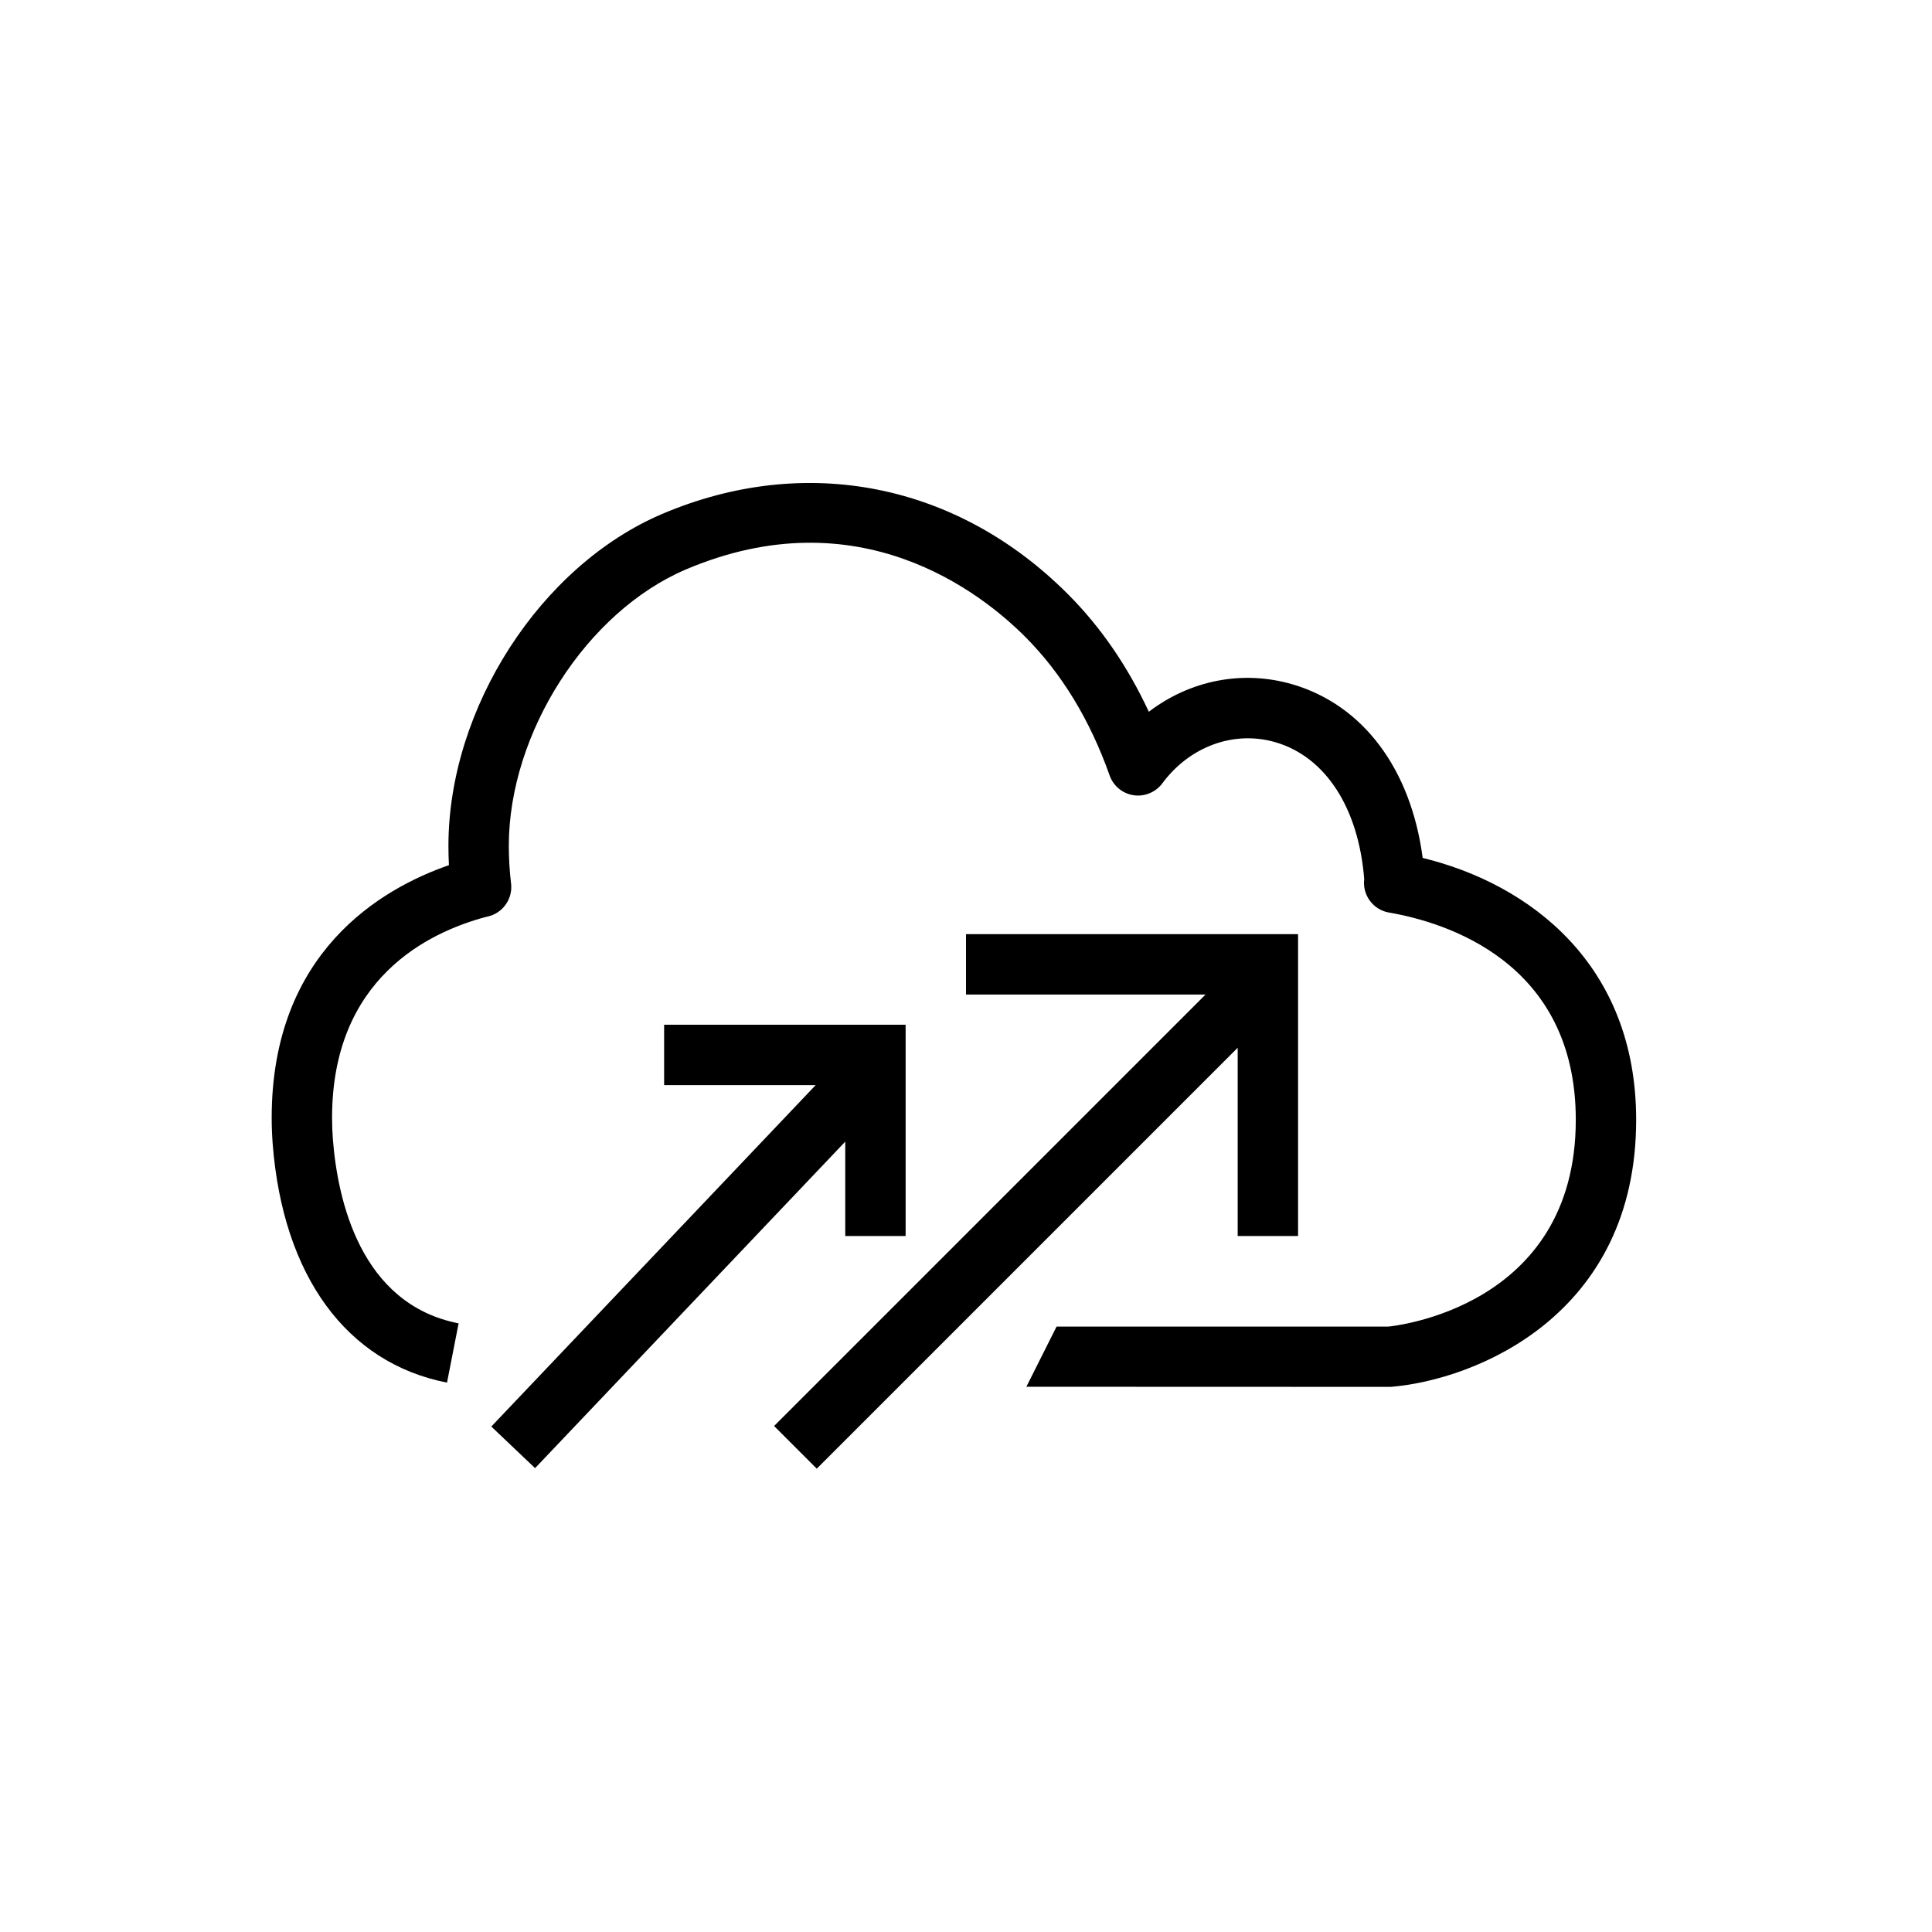<?xml version="1.0" encoding="UTF-8"?>
<svg xmlns="http://www.w3.org/2000/svg" xmlns:xlink="http://www.w3.org/1999/xlink" width="64px" height="64px" viewBox="0 0 64 64" version="1.1">
  <!-- Generator: Sketch 64 (93537) - https://sketch.com -->
  <title>Icon-Architecture/48/Arch_AWS-CloudEndure-Migration_48</title>
  <desc>Created with Sketch.</desc>
  <defs/>
  <g id="Icon-Architecture/48/Arch_AWS-CloudEndure-Migration_48" stroke="none" stroke-width="1" fill="none" fill-rule="evenodd">
    <path d="M47.128,28.42 C46.741,25.482 45.16,23.355 42.814,22.669 C41.152,22.183 39.415,22.541 38.056,23.578 C37.358,22.076 36.463,20.772 35.382,19.688 C31.713,16.007 26.691,15.011 21.954,17.017 C17.906,18.732 14.855,23.462 14.855,28.02 C14.855,28.232 14.86,28.446 14.871,28.66 C12.633,29.435 9,31.539 9,37.028 C9,37.326 9.012,37.614 9.033,37.895 C9.375,42.267 11.48,45.149 14.808,45.801 L15.192,43.838 C11.934,43.199 11.184,39.743 11.027,37.74 C11.01,37.511 11,37.273 11,37.028 C11,32.431 14.168,30.886 16.111,30.371 C16.126,30.368 16.141,30.365 16.155,30.362 C16.656,30.25 16.99,29.777 16.93,29.267 C16.88,28.853 16.855,28.433 16.855,28.02 C16.855,24.279 19.437,20.255 22.733,18.859 C28.443,16.439 32.49,19.62 33.966,21.1 C35.168,22.305 36.107,23.849 36.758,25.688 C36.881,26.036 37.187,26.289 37.553,26.343 C37.914,26.397 38.284,26.245 38.505,25.948 C39.411,24.721 40.884,24.188 42.252,24.588 C43.911,25.073 45.005,26.764 45.191,29.122 C45.126,29.651 45.487,30.14 46.015,30.23 C47.874,30.549 52.2,31.858 52.2,37.095 C52.2,43.327 46.16,43.926 45.988,43.945 L35,43.945 L34,45.938 L46.068,45.942 C48.881,45.713 54.2,43.57 54.2,37.095 C54.2,31.948 50.679,29.285 47.128,28.42 L47.128,28.42 Z M28,40.945 L30,40.945 L30,33.945 L22,33.945 L22,35.945 L27.021,35.945 L16.275,47.256 L17.725,48.634 L28,37.818 L28,40.945 Z M41,34.709 L27.057,48.652 L25.643,47.238 L39.936,32.945 L32,32.945 L32,30.945 L43,30.945 L43,40.945 L41,40.945 L41,34.709 Z" id="AWS-CloudEndure-Migration_Icon_48_Squid" fill="#000000"/>
  </g>
</svg>
